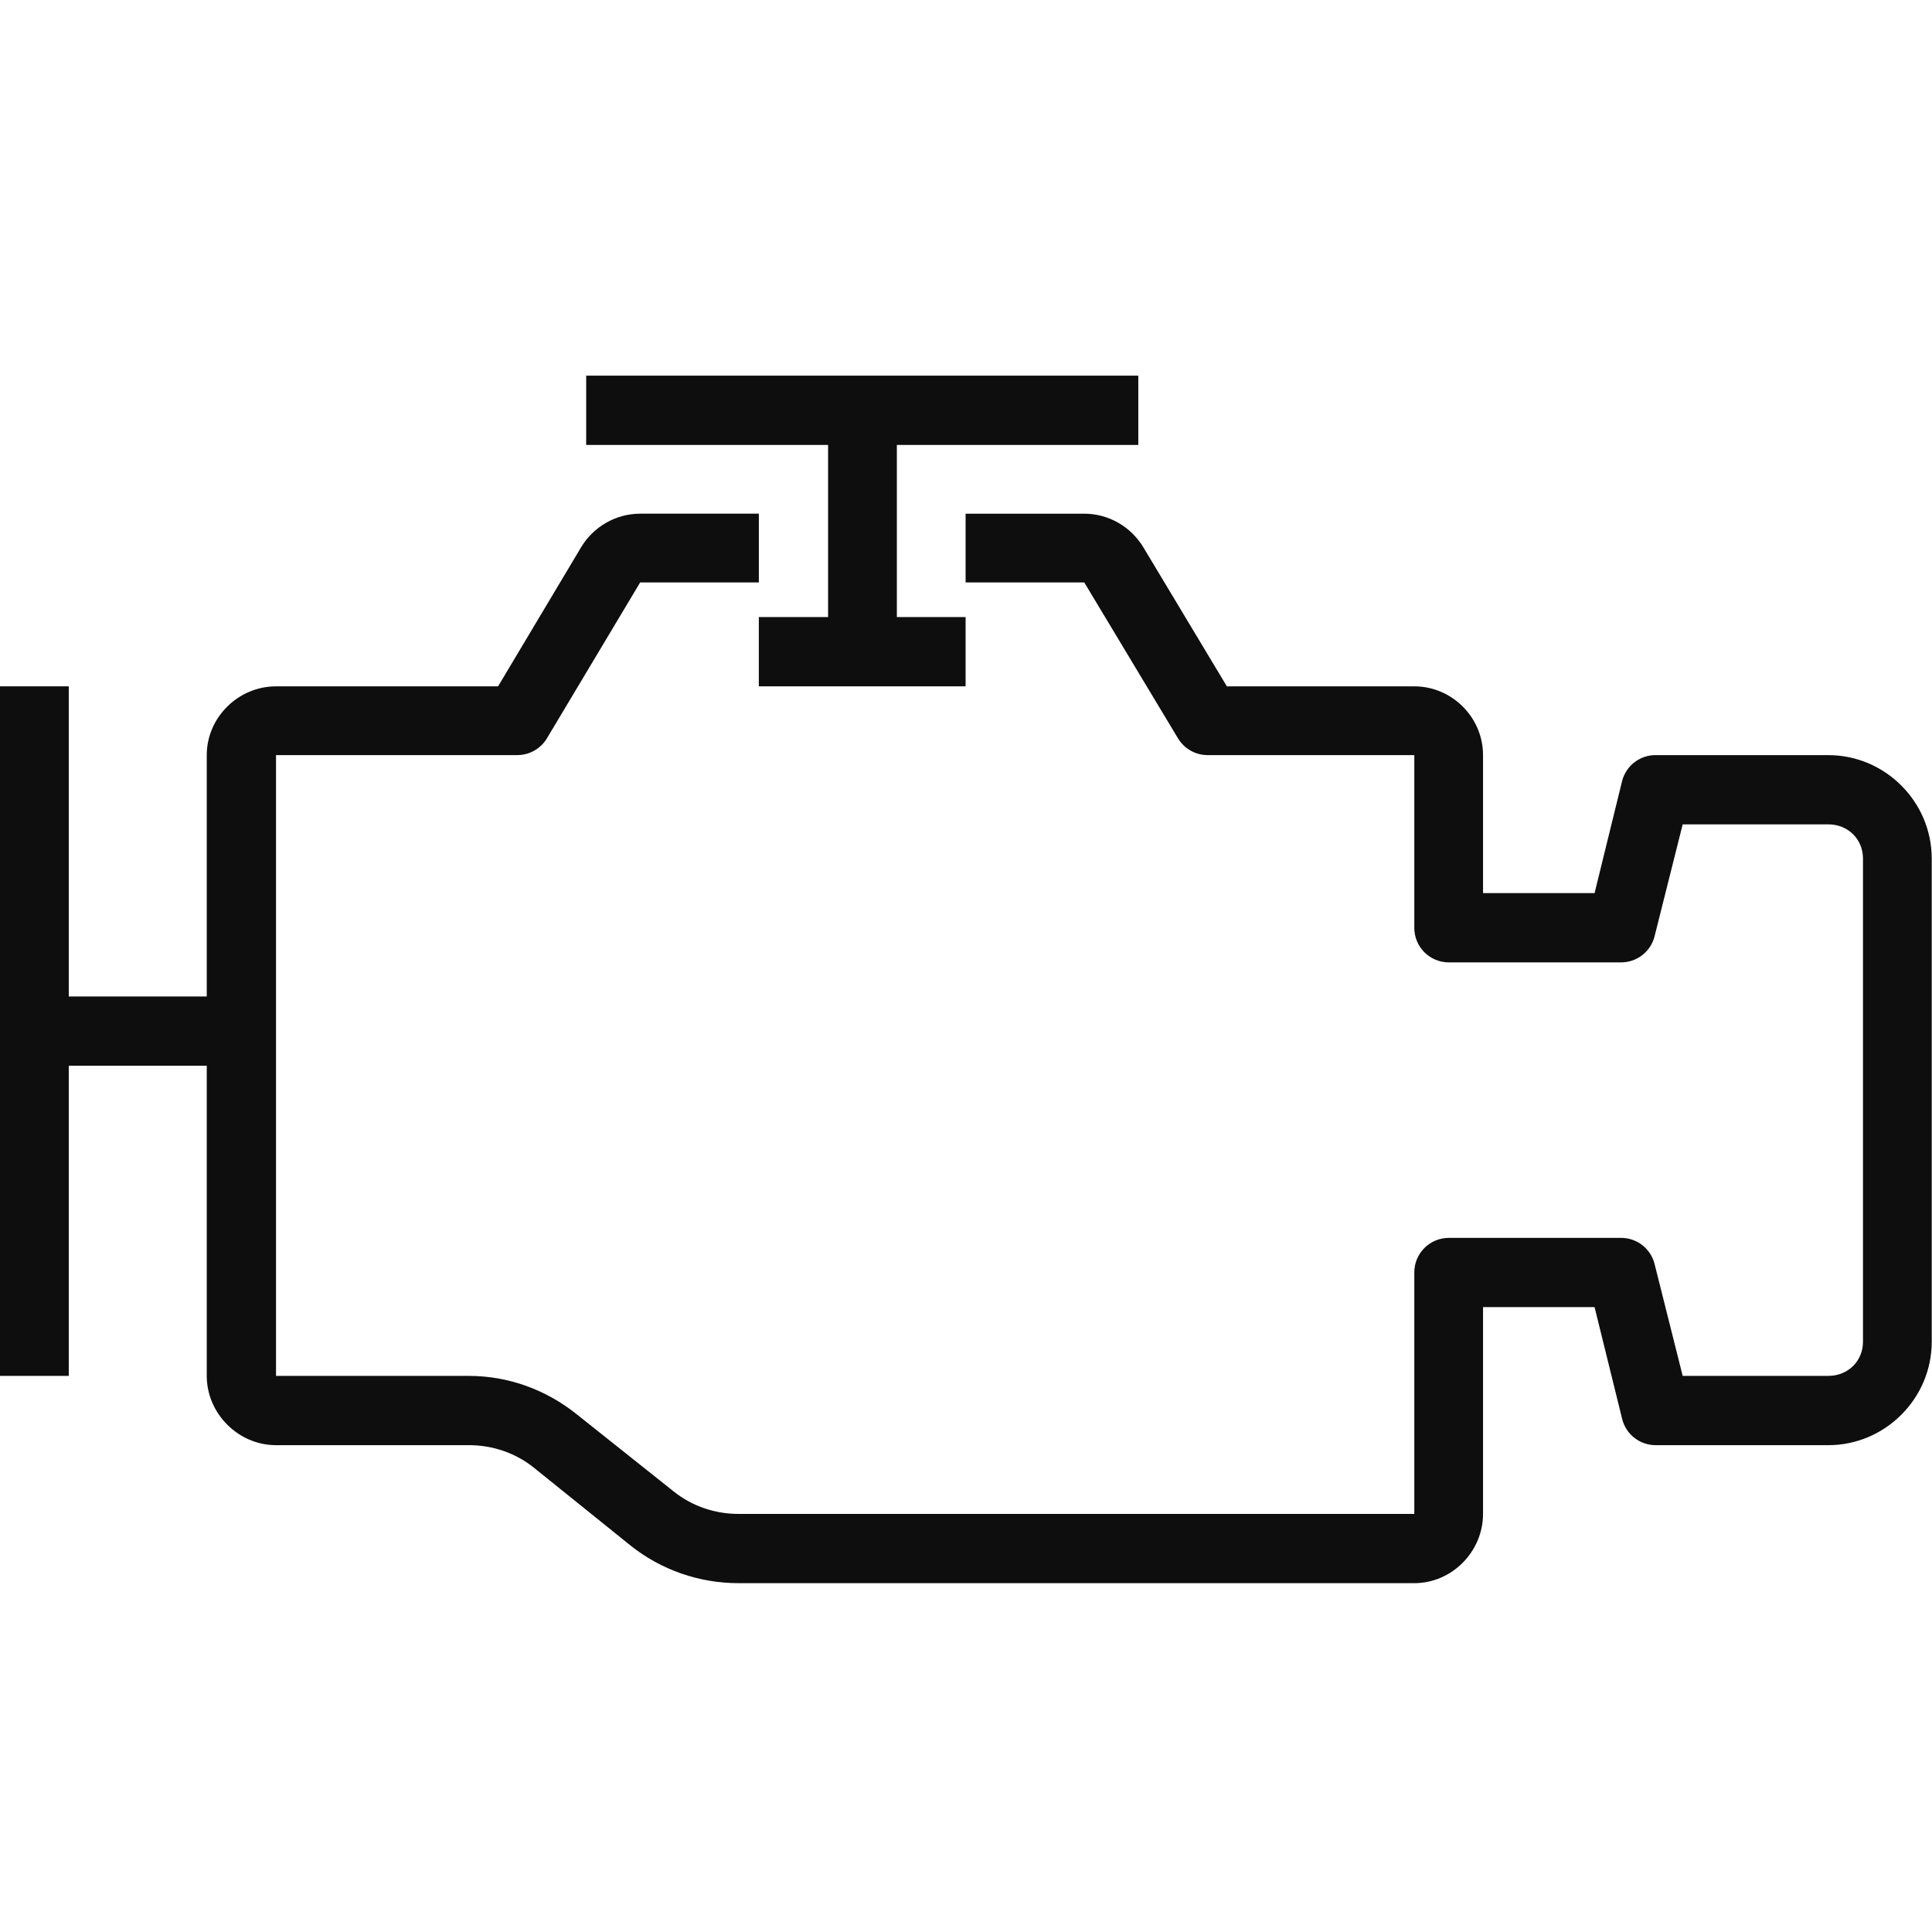 <svg width="120" height="120" viewBox="0 0 120 120" fill="none" xmlns="http://www.w3.org/2000/svg">
    <path fill-rule="evenodd" clip-rule="evenodd" d="M0 42.629V85.459H4.271V42.629H0Z" fill="#0E0E0E"/>
    <path fill-rule="evenodd" clip-rule="evenodd" d="M1.075 61.893V66.195H14.993V61.893H1.075Z" fill="#0E0E0E"/>
    <path fill-rule="evenodd" clip-rule="evenodd" d="M39.761 31.906C38.26 31.906 36.865 32.706 36.092 33.994L30.936 42.63H17.144C14.802 42.63 12.842 44.559 12.842 46.9V85.46C12.842 87.801 14.802 89.762 17.144 89.762H29.133C30.592 89.762 32.01 90.241 33.15 91.153L39.16 95.993C41.059 97.512 43.434 98.333 45.866 98.333H87.844C90.185 98.333 92.114 96.372 92.114 94.031V81.188H99.042L100.751 88.117C100.981 89.083 101.845 89.764 102.839 89.762H113.562C117.087 89.762 119.983 86.865 119.983 83.341V53.323C119.983 49.798 117.086 46.902 113.562 46.902H102.839V46.901C101.855 46.895 100.994 47.561 100.751 48.514L99.042 55.473H92.114V46.901C92.114 44.559 90.185 42.63 87.844 42.63H76.203L71.015 33.994C70.242 32.707 68.847 31.906 67.346 31.906H59.975V36.177H67.346L73.166 45.857L73.167 45.856C73.552 46.502 74.249 46.9 75.002 46.901H87.845V57.625C87.843 58.196 88.069 58.744 88.472 59.148C88.876 59.551 89.425 59.778 89.996 59.775H100.688C101.681 59.777 102.544 59.096 102.775 58.13L104.515 51.202H113.561C114.77 51.202 115.713 52.112 115.713 53.322V83.34C115.713 84.548 114.77 85.459 113.561 85.459H104.515L102.775 78.532C102.544 77.566 101.681 76.885 100.688 76.887H89.996C89.425 76.885 88.876 77.111 88.472 77.515C88.069 77.918 87.843 78.467 87.845 79.038V94.032H45.867C44.407 94.032 42.99 93.553 41.85 92.642L35.807 87.832C33.908 86.313 31.565 85.46 29.133 85.46H17.144V46.901H32.138V46.9C32.891 46.898 33.587 46.501 33.973 45.855L39.762 36.176H47.133V31.905H39.762L39.761 31.906Z" fill="#0E0E0E"/>
    <path fill-rule="evenodd" clip-rule="evenodd" d="M47.132 38.327V42.629H59.975V38.327H47.132Z" fill="#0E0E0E"/>
    <path fill-rule="evenodd" clip-rule="evenodd" d="M36.409 23.333V27.636H70.701V23.333H36.409Z" fill="#0E0E0E"/>
    <path fill-rule="evenodd" clip-rule="evenodd" d="M51.434 24.408V41.554H55.705V24.408H51.434Z" fill="#0E0E0E"/>
</svg>
